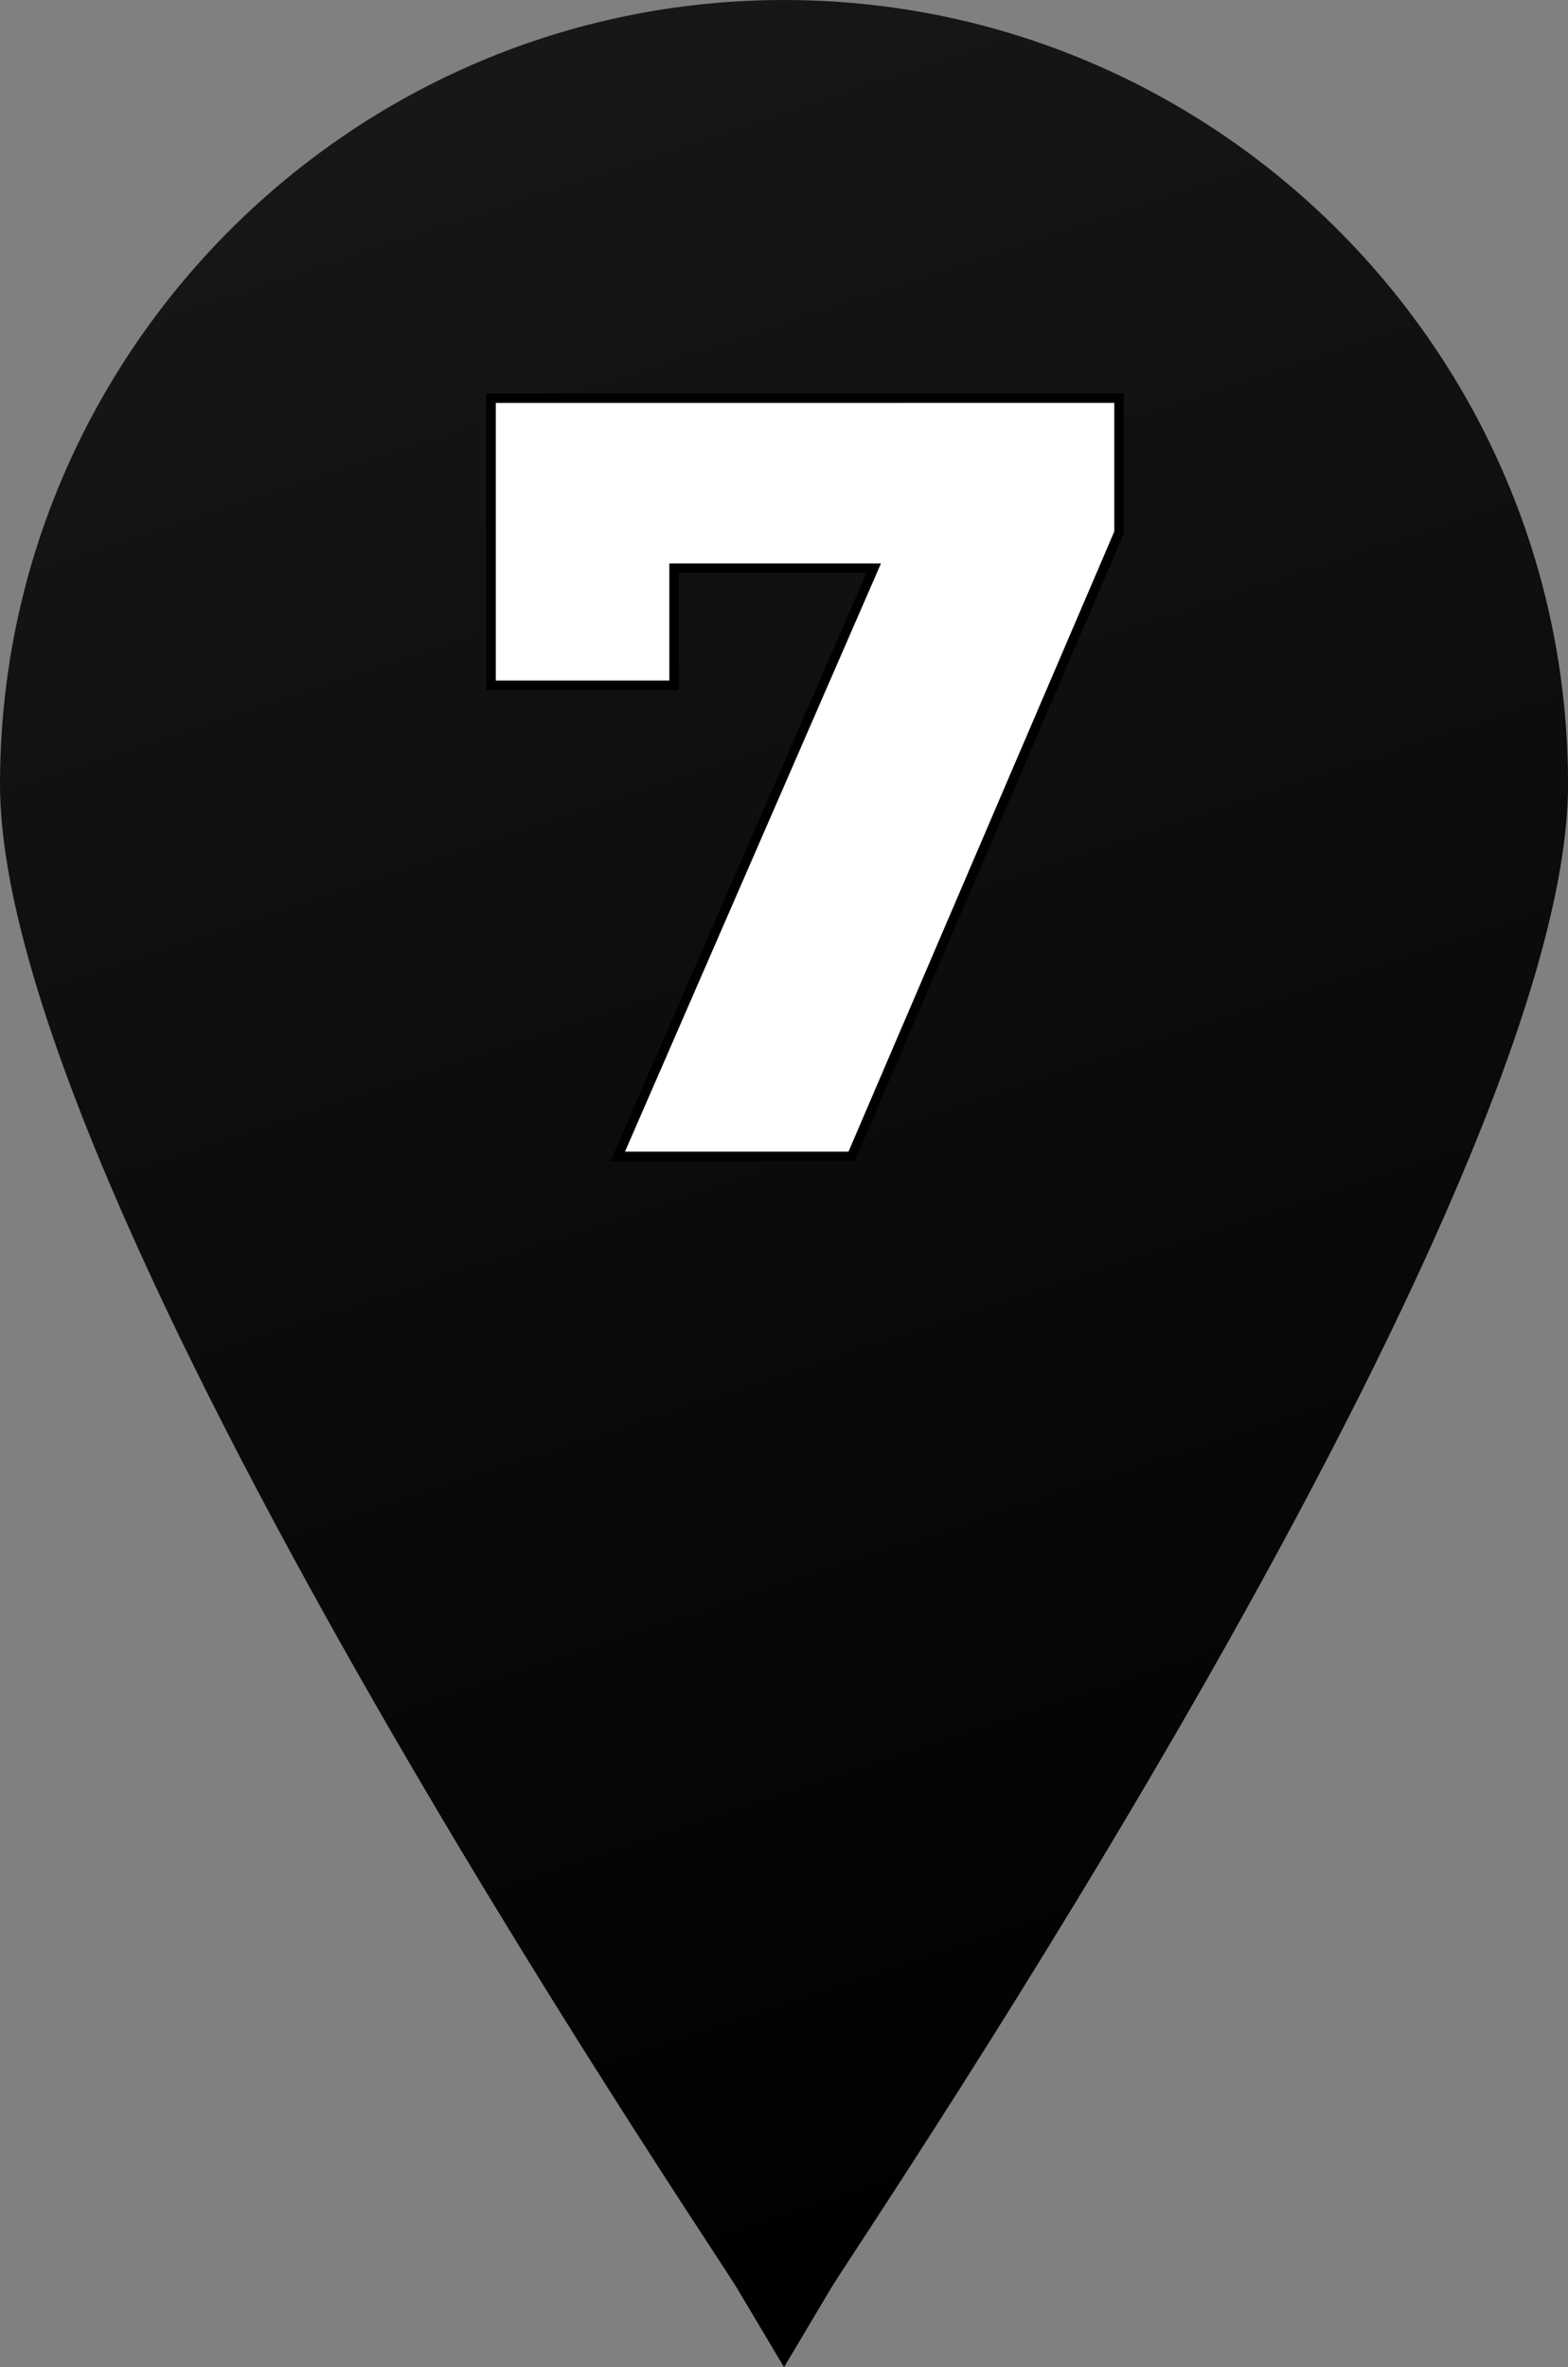 <?xml version="1.0" encoding="UTF-8" standalone="no"?>
<!-- Created with Inkscape (http://www.inkscape.org/) -->

<svg
   width="41.381mm"
   height="62.442mm"
   viewBox="0 0 41.381 62.442"
   version="1.1"
   id="svg1"
   xml:space="preserve"
   inkscape:version="1.3 (0e150ed6c4, 2023-07-21)"
   sodipodi:docname="mark_7.svg"
   xmlns:inkscape="http://www.inkscape.org/namespaces/inkscape"
   xmlns:sodipodi="http://sodipodi.sourceforge.net/DTD/sodipodi-0.dtd"
   xmlns:xlink="http://www.w3.org/1999/xlink"
   xmlns="http://www.w3.org/2000/svg"
   xmlns:svg="http://www.w3.org/2000/svg"><rect x="0" y="0" width="41.381" height="62.442" fill="#808080" stroke="none"/><sodipodi:namedview
     id="namedview1"
     pagecolor="#505050"
     bordercolor="#ffffff"
     borderopacity="1"
     inkscape:showpageshadow="0"
     inkscape:pageopacity="0"
     inkscape:pagecheckerboard="1"
     inkscape:deskcolor="#505050"
     inkscape:document-units="mm"
     inkscape:zoom="2.1190784"
     inkscape:cx="162.09877"
     inkscape:cy="151.7169"
     inkscape:window-width="1920"
     inkscape:window-height="1017"
     inkscape:window-x="-8"
     inkscape:window-y="-8"
     inkscape:window-maximized="1"
     inkscape:current-layer="layer1" /><defs
     id="defs1"><rect
       x="212.356"
       y="47.19"
       width="103.819"
       height="72.595"
       id="rect3" /><linearGradient
       id="linearGradient2"
       inkscape:collect="always"><stop
         style="stop-color:#191919;stop-opacity:1;"
         offset="0"
         id="stop2" /><stop
         style="stop-color:#000000;stop-opacity:1;"
         offset="1"
         id="stop3" /></linearGradient><linearGradient
       inkscape:collect="always"
       xlink:href="#linearGradient2"
       id="linearGradient3"
       x1="84.372"
       y1="117.279"
       x2="105.062"
       y2="179.721"
       gradientUnits="userSpaceOnUse" /><rect
       x="212.356"
       y="47.19"
       width="103.819"
       height="72.595"
       id="rect2" /></defs><g
     inkscape:label="Layer 1"
     inkscape:groupmode="layer"
     id="layer1"
     transform="translate(-84.372,-117.279)"><path
       fill="#000000"
       d="m 105.062,117.279 c -11.404,0 -20.69,9.287 -20.69,20.69 0,10.901 18.653,38.338 19.447,39.661 l 1.244,2.09 1.244,-2.09 c 0.794,-1.323 19.447,-28.76 19.447,-39.661 0,-11.404 -9.287,-20.69 -20.69,-20.69 z"
       id="path1"
       style="fill:url(#linearGradient3);fill-opacity:1;stroke-width:0.265"
       sodipodi:nodetypes="sscccss" /><path
       id="rect4"
       style="font-variation-settings:'wght' 800;fill:#ffffff;stroke:#000000;stroke-width:0.25;stroke-dasharray:none"
       d="m 97.332,127.783 v 7.571 h 4.829 v -3.086 h 5.269 l -6.755,15.514 h 6.172 l 7.057,-16.457 v -3.543 z" /></g></svg>
